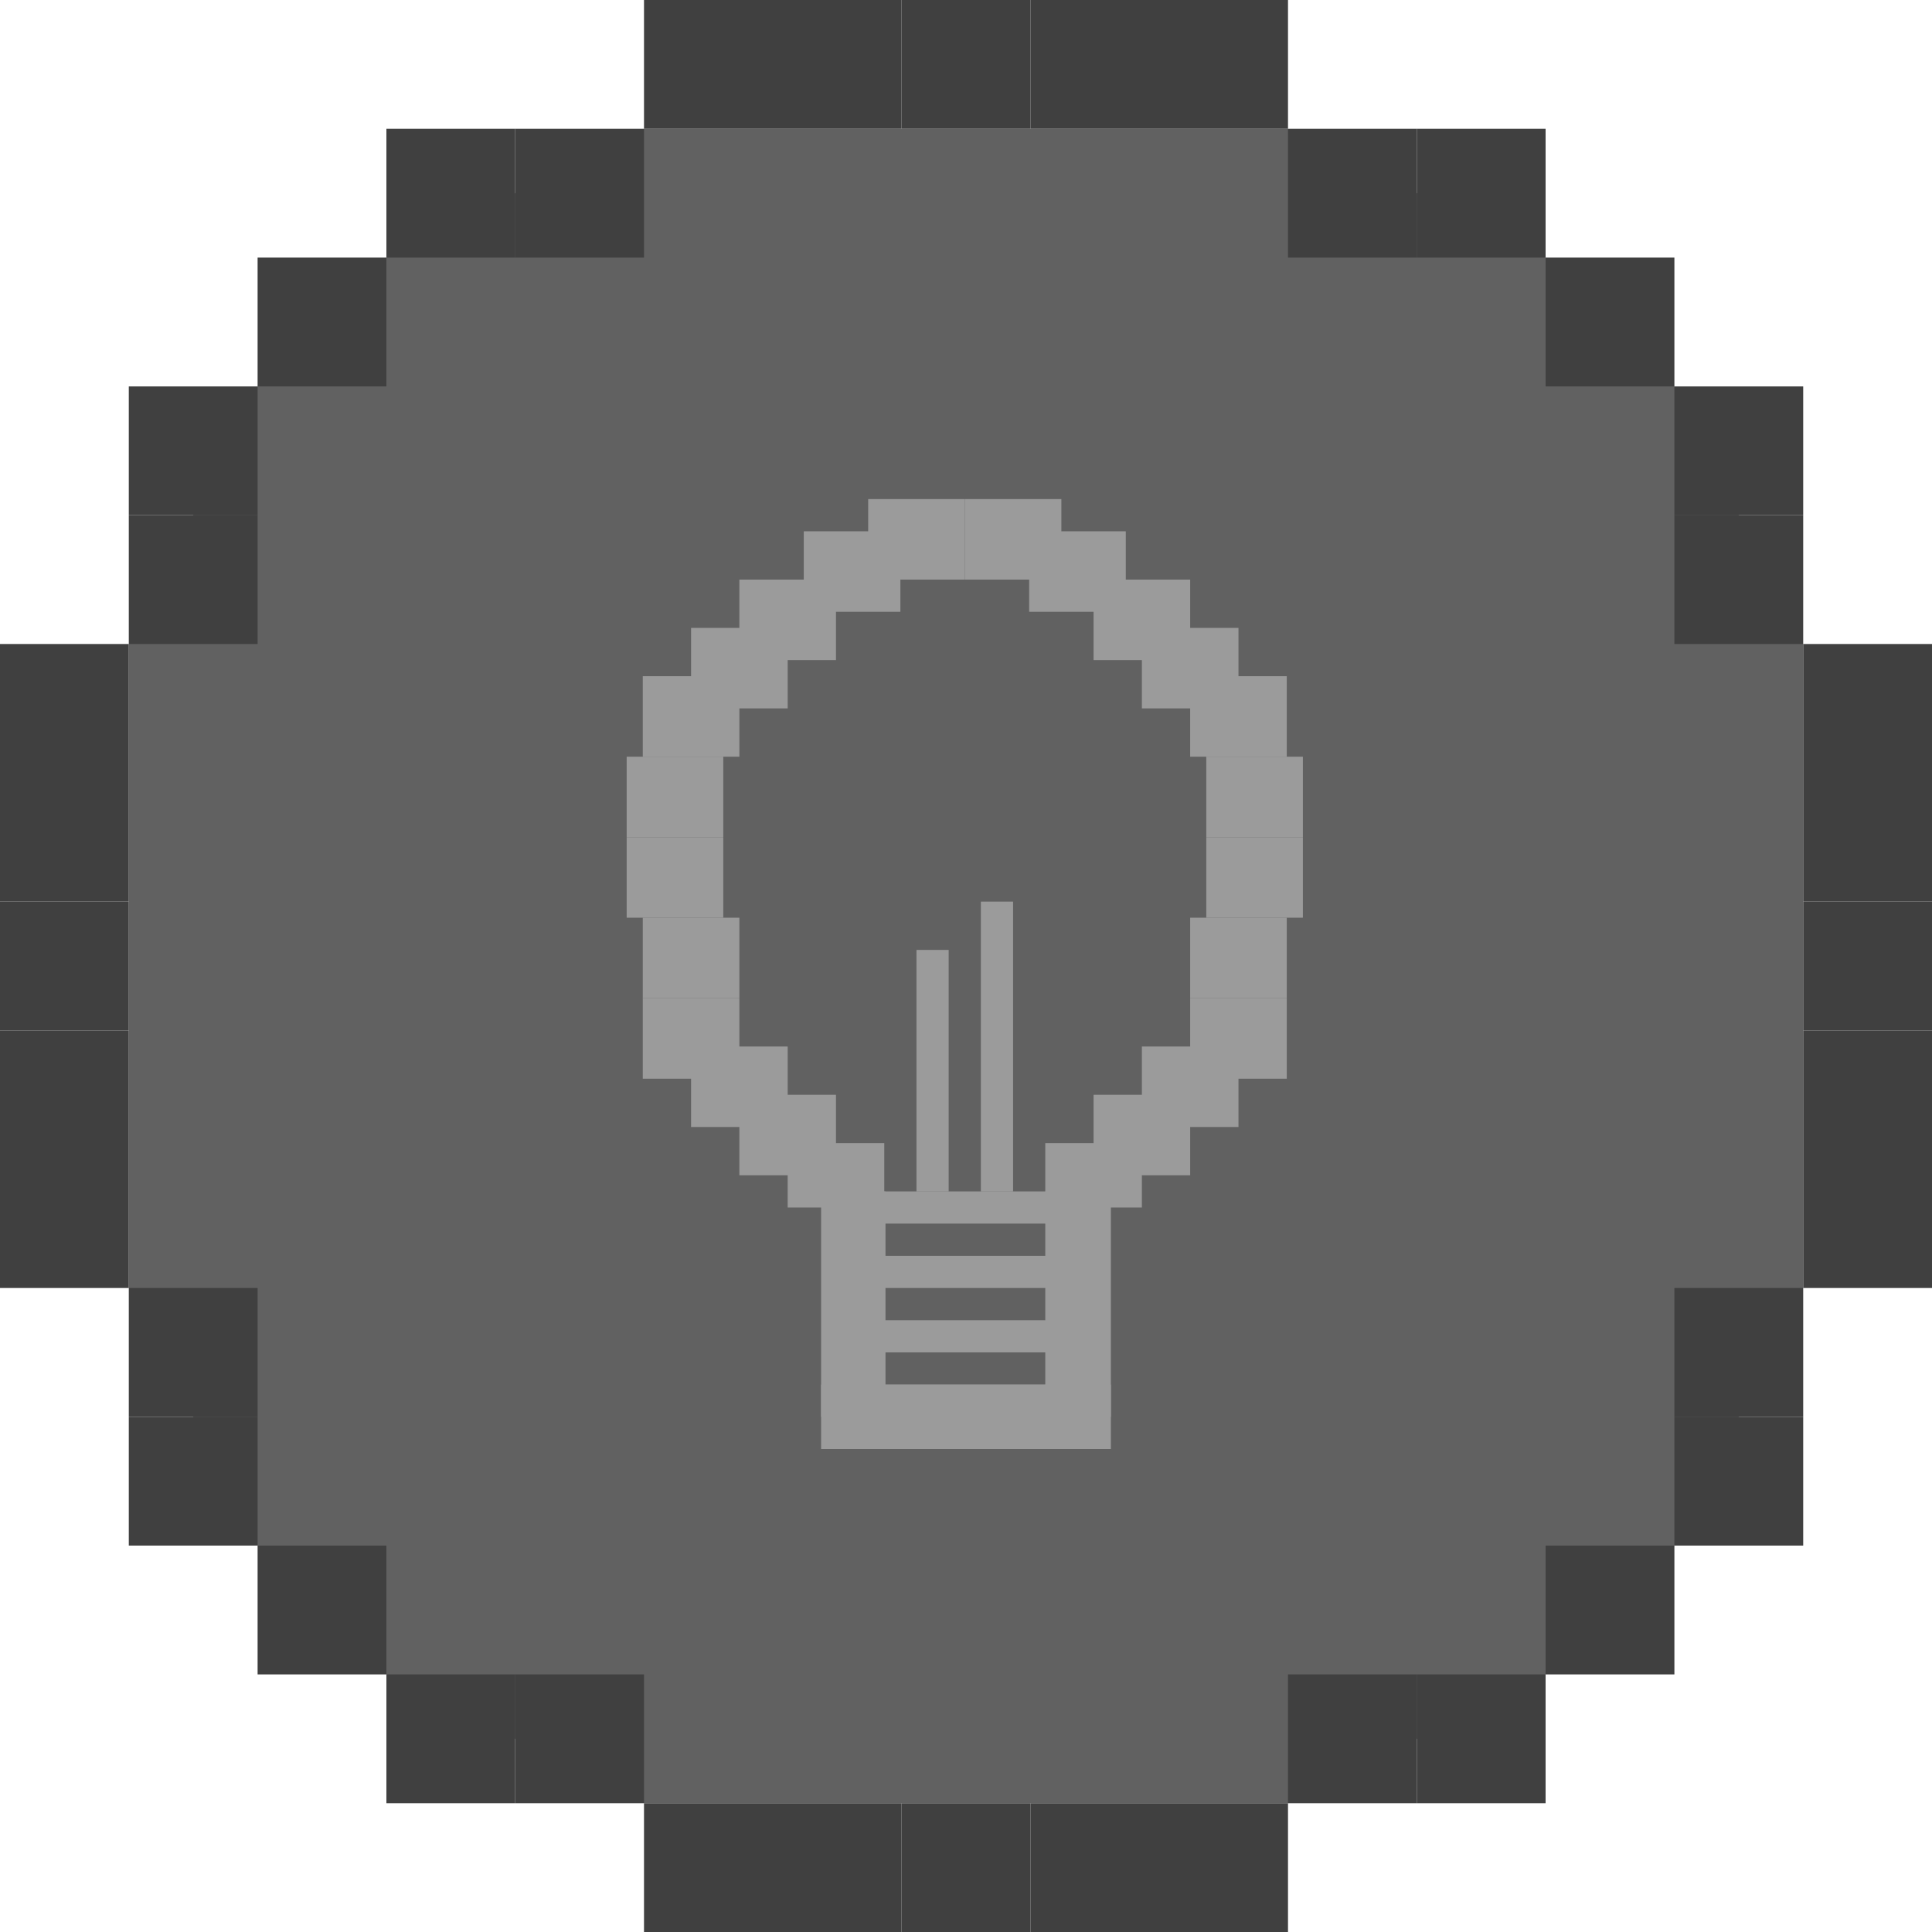 <svg width="120" height="120" viewBox="0 0 120 120" fill="none" xmlns="http://www.w3.org/2000/svg">
<path d="M96 16L80 8H40L24 16L16 24L8 40V80L16 96L24 104L40 112H80L96 104L104 96L112 80V40L104 24L96 16Z" fill="#616161"/>
<path d="M96 16H104V24H96V16Z" fill="#404040"/>
<path d="M24 104H16V96H24V104Z" fill="#404040"/>
<path d="M96 104H104V96H96V104Z" fill="#404040"/>
<path d="M24 16H16V24H24V16Z" fill="#404040"/>
<path d="M104 24H112V32H104V24Z" fill="#404040"/>
<path d="M16 96H8V88H16V96Z" fill="#404040"/>
<path d="M104 96H112V88H104V96Z" fill="#404040"/>
<path d="M16 24H8V32H16V24Z" fill="#404040"/>
<path d="M112 40H120V48H112V40Z" fill="#404040"/>
<path d="M8 80H0V72H8V80Z" fill="#404040"/>
<path d="M112 56H120V64H112V56Z" fill="#404040"/>
<path d="M8 64H0V56H8V64Z" fill="#404040"/>
<path d="M104 32H112V40H104V32Z" fill="#404040"/>
<path d="M16 88H8V80H16V88Z" fill="#404040"/>
<path d="M104 88H112V80H104V88Z" fill="#404040"/>
<path d="M16 32H8V40H16V32Z" fill="#404040"/>
<path d="M112 48H120V56H112V48Z" fill="#404040"/>
<path d="M8 72H0V64H8V72Z" fill="#404040"/>
<path d="M112 64H120V72H112V64Z" fill="#404040"/>
<path d="M8 56H0V48H8V56Z" fill="#404040"/>
<path d="M112 72H120V80H112V72Z" fill="#404040"/>
<path d="M8 48H0V40H8V48Z" fill="#404040"/>
<path d="M80 8H88V16H80V8Z" fill="#404040"/>
<path d="M40 112H32V104H40V112Z" fill="#404040"/>
<path d="M80 112H88V104H80V112Z" fill="#404040"/>
<path d="M40 8H32V16H40V8Z" fill="#404040"/>
<path d="M88 8H96V16H88V8Z" fill="#404040"/>
<path d="M32 112H24V104H32V112Z" fill="#404040"/>
<path d="M88 112H96V104H88V112Z" fill="#404040"/>
<path d="M32 8H24V16H32V8Z" fill="#404040"/>
<path d="M40 0H48V8H40V0Z" fill="#404040"/>
<path d="M80 120H72V112H80V120Z" fill="#404040"/>
<path d="M48 0H56V8H48V0Z" fill="#404040"/>
<path d="M72 120H64V112H72V120Z" fill="#404040"/>
<path d="M56 0H64V8H56V0Z" fill="#404040"/>
<path d="M64 120H56V112H64V120Z" fill="#404040"/>
<path d="M64 0H72V8H64V0Z" fill="#404040"/>
<path d="M56 120H48V112H56V120Z" fill="#404040"/>
<path d="M72 0H80V8H72V0Z" fill="#404040"/>
<path d="M48 120H40V112H48V120Z" fill="#404040"/>
<path fill-rule="evenodd" clip-rule="evenodd" d="M66.924 74H52.924V88H66.924V74ZM64.924 76H54.924V78H64.924V76ZM54.924 80H64.924V82H54.924V80ZM64.924 84H54.924V86H64.924V84Z" fill="#9B9B9B"/>
<rect x="64.924" y="71" width="6" height="4" fill="#9B9B9B"/>
<rect x="65" y="74" width="4" height="14" fill="#9B9B9B"/>
<rect x="51" y="74" width="4" height="14" fill="#9B9B9B"/>
<rect x="67.924" y="68" width="6" height="5" fill="#9B9B9B"/>
<rect x="60.924" y="56" width="2" height="18" fill="#9B9B9B"/>
<rect x="56.924" y="59" width="2" height="15" fill="#9B9B9B"/>
<rect x="70.924" y="65" width="6" height="5" fill="#9B9B9B"/>
<rect x="73.924" y="62" width="6" height="5" fill="#9B9B9B"/>
<rect x="73.924" y="57" width="6" height="5" fill="#9B9B9B"/>
<rect x="74.924" y="52" width="6" height="5" fill="#9B9B9B"/>
<rect x="74.924" y="47" width="6" height="5" fill="#9B9B9B"/>
<rect x="73.924" y="42" width="6" height="5" fill="#9B9B9B"/>
<rect x="70.924" y="39" width="6" height="5" fill="#9B9B9B"/>
<rect x="67.924" y="36" width="6" height="5" fill="#9B9B9B"/>
<rect x="63.924" y="33" width="6" height="5" fill="#9B9B9B"/>
<rect x="59.924" y="31" width="6" height="5" fill="#9B9B9B"/>
<rect width="6" height="4" transform="matrix(-1 0 0 1 54.924 71)" fill="#9B9B9B"/>
<rect width="6" height="5" transform="matrix(-1 0 0 1 51.924 68)" fill="#9B9B9B"/>
<rect width="6" height="5" transform="matrix(-1 0 0 1 48.924 65)" fill="#9B9B9B"/>
<rect width="6" height="5" transform="matrix(-1 0 0 1 45.924 62)" fill="#9B9B9B"/>
<rect width="6" height="5" transform="matrix(-1 0 0 1 44.924 52)" fill="#9B9B9B"/>
<rect width="6" height="5" transform="matrix(-1 0 0 1 45.924 57)" fill="#9B9B9B"/>
<rect width="6" height="5" transform="matrix(-1 0 0 1 44.924 47)" fill="#9B9B9B"/>
<rect width="6" height="5" transform="matrix(-1 0 0 1 45.924 42)" fill="#9B9B9B"/>
<rect width="6" height="5" transform="matrix(-1 0 0 1 48.924 39)" fill="#9B9B9B"/>
<rect width="6" height="5" transform="matrix(-1 0 0 1 51.924 36)" fill="#9B9B9B"/>
<rect width="6" height="5" transform="matrix(-1 0 0 1 55.924 33)" fill="#9B9B9B"/>
<rect width="6" height="5" transform="matrix(-1 0 0 1 59.924 31)" fill="#9B9B9B"/>
<rect x="51" y="86" width="18" height="4" fill="#9B9B9B"/>
</svg>
